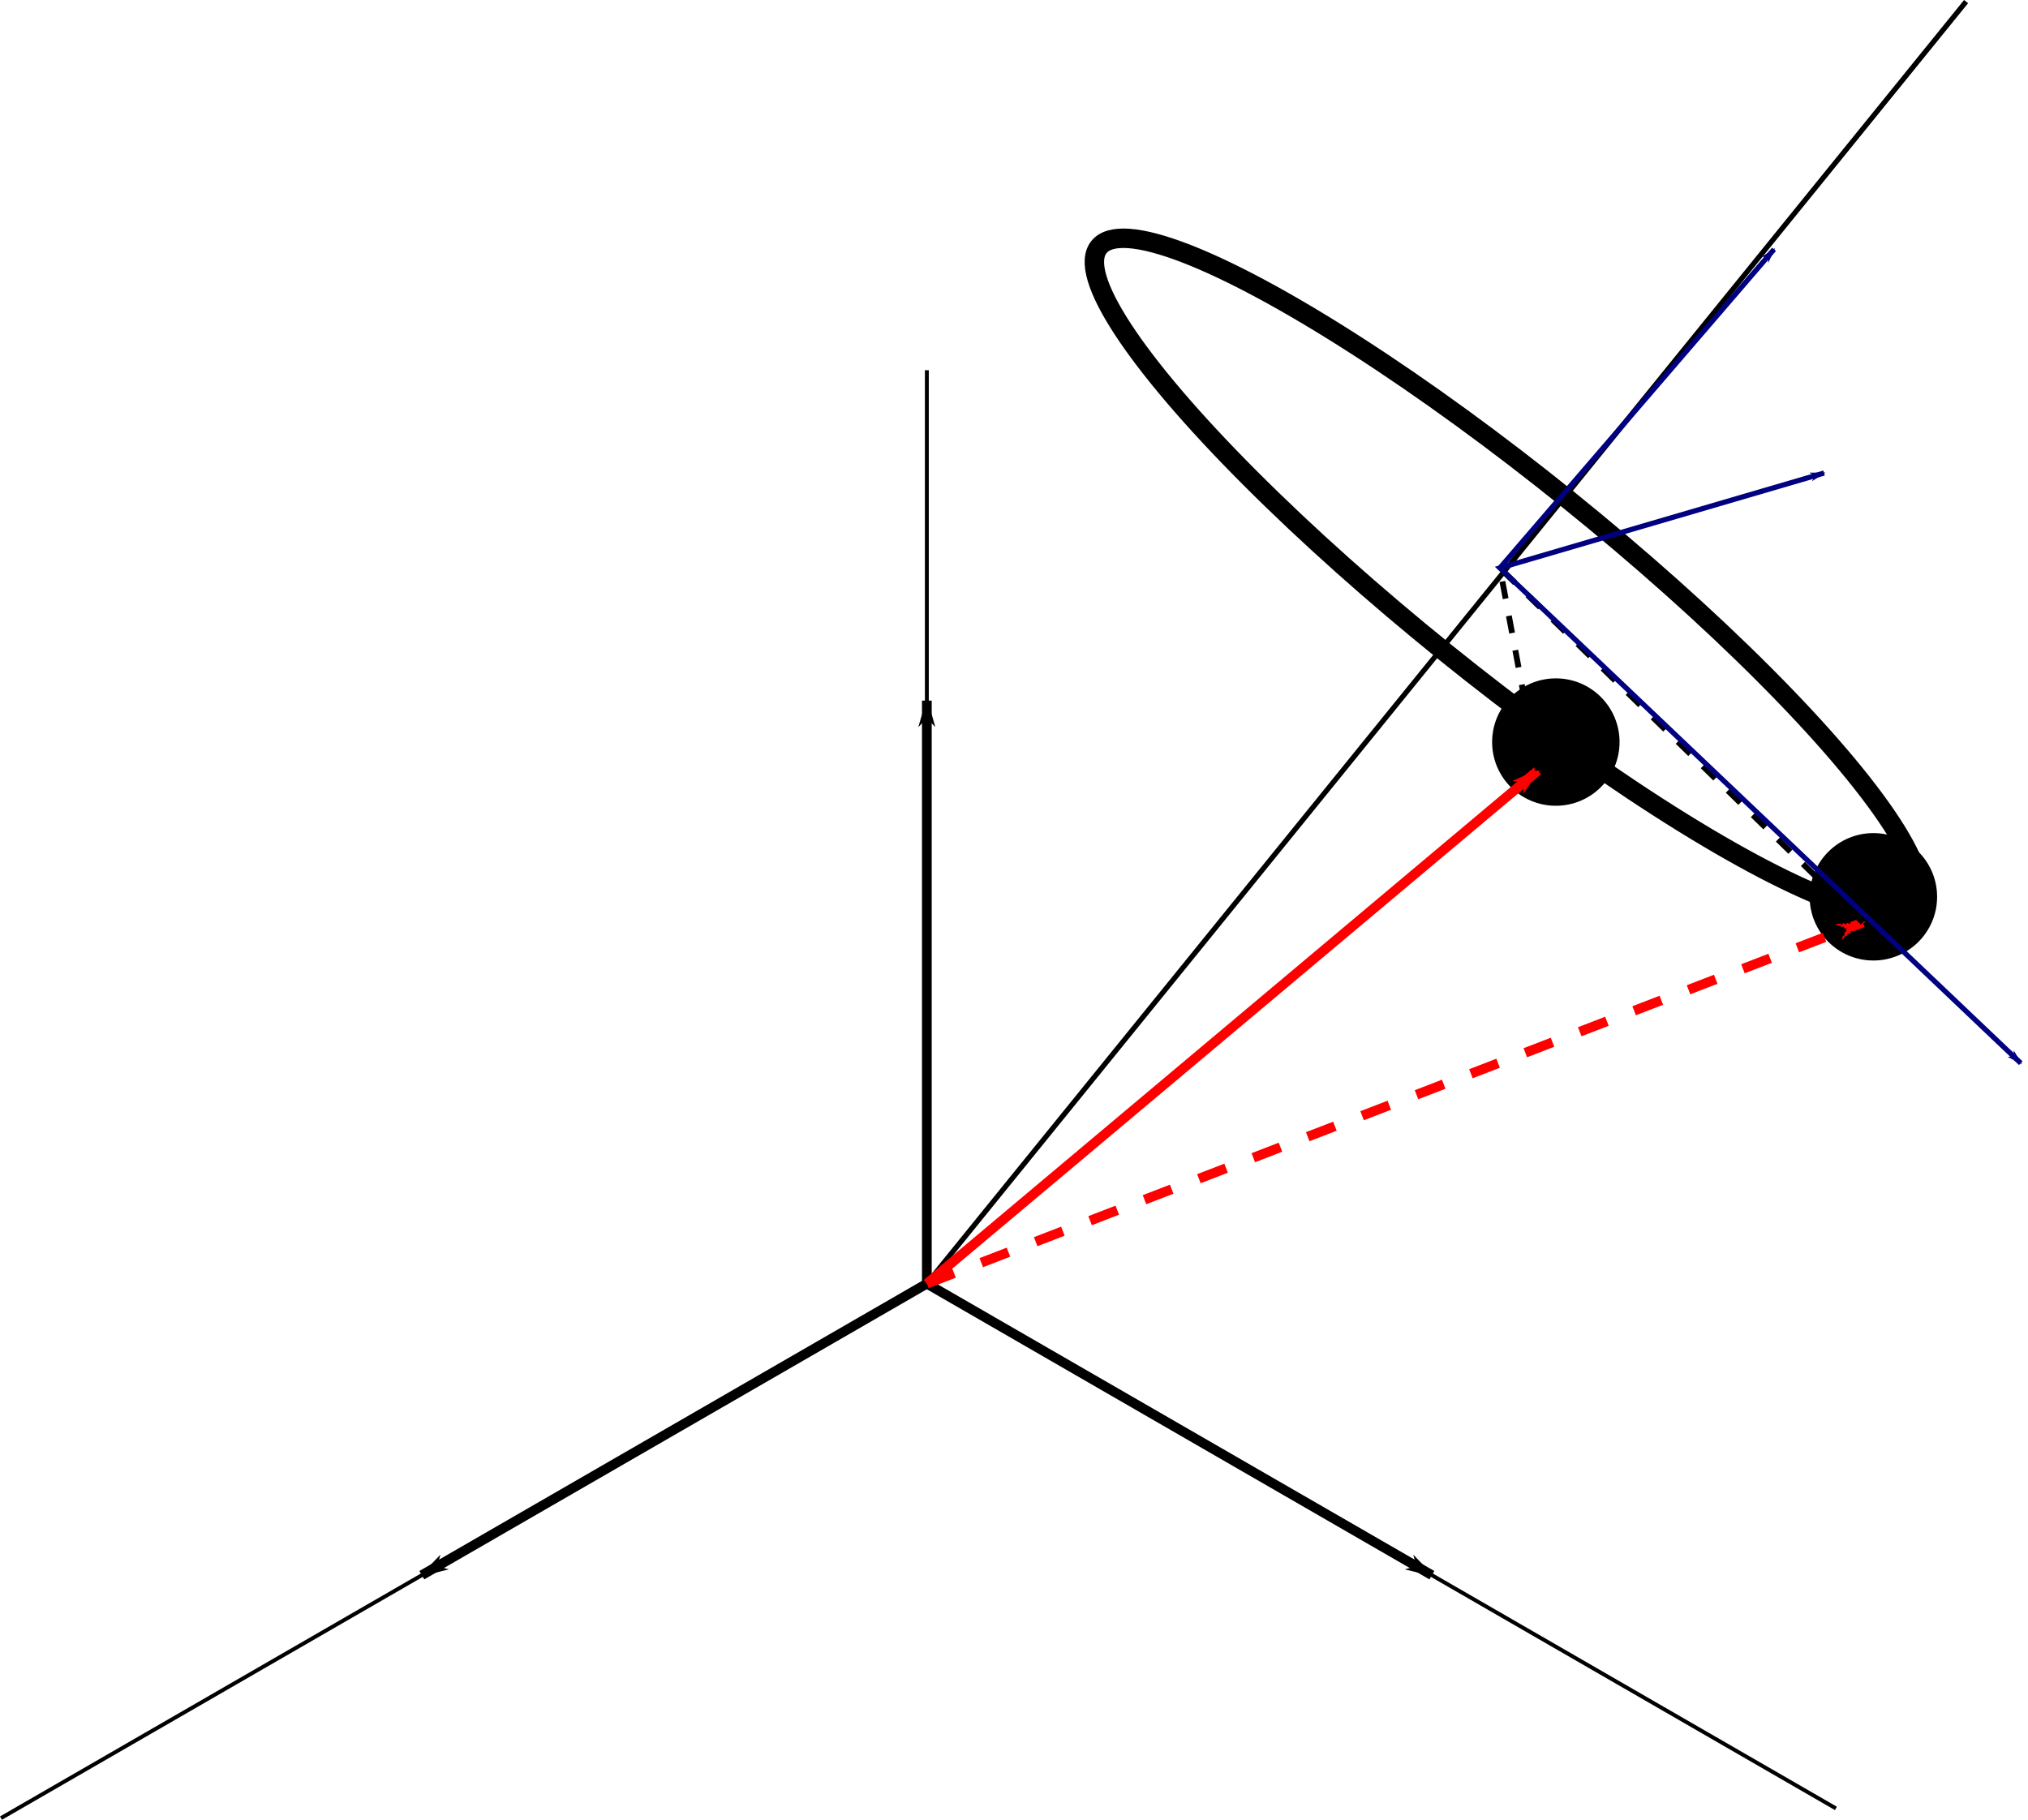 <?xml version="1.0" encoding="UTF-8" standalone="no"?>
<svg
   width="104.329mm"
   height="93.636mm"
   viewBox="0 0 104.329 93.636"
   version="1.1"
   id="svg188"
   sodipodi:docname="RefMov04svg.svg"
   inkscape:version="1.3.2 (091e20e, 2023-11-25, custom)"
   inkscape:export-filename="RefMov04svg.png"
   inkscape:export-xdpi="96"
   inkscape:export-ydpi="96"
   xmlns:inkscape="http://www.inkscape.org/namespaces/inkscape"
   xmlns:sodipodi="http://sodipodi.sourceforge.net/DTD/sodipodi-0.dtd"
   xmlns="http://www.w3.org/2000/svg"
   xmlns:svg="http://www.w3.org/2000/svg"
   xmlns:rdf="http://www.w3.org/1999/02/22-rdf-syntax-ns#"
   xmlns:cc="http://creativecommons.org/ns#"
   xmlns:dc="http://purl.org/dc/elements/1.1/">
  <defs
     id="defs182">
    <marker
       style="overflow:visible"
       id="Arrow1Lstart"
       refX="0"
       refY="0"
       orient="auto"
       inkscape:stockid="Arrow1Lstart"
       inkscape:isstock="true">
      <path
         transform="matrix(0.8,0,0,0.8,10,0)"
         style="fill:#000080;fill-opacity:1;fill-rule:evenodd;stroke:#000080;stroke-width:1pt;stroke-opacity:1"
         d="M 0,0 5,-5 -12.5,0 5,5 Z"
         id="path1920" />
    </marker>
    <marker
       style="overflow:visible"
       id="marker1846"
       refX="0"
       refY="0"
       orient="auto"
       inkscape:stockid="Arrow1Lend"
       inkscape:isstock="true">
      <path
         transform="matrix(-0.8,0,0,-0.8,-10,0)"
         style="fill:#000000;fill-opacity:1;fill-rule:evenodd;stroke:#000000;stroke-width:1pt;stroke-opacity:1"
         d="M 0,0 5,-5 -12.5,0 5,5 Z"
         id="path1844" />
    </marker>
    <marker
       style="overflow:visible"
       id="marker1770"
       refX="0"
       refY="0"
       orient="auto"
       inkscape:stockid="Arrow1Lend"
       inkscape:isstock="true"
       inkscape:collect="always">
      <path
         transform="matrix(-0.8,0,0,-0.8,-10,0)"
         style="fill:#000080;fill-opacity:1;fill-rule:evenodd;stroke:#000080;stroke-width:1pt;stroke-opacity:1"
         d="M 0,0 5,-5 -12.5,0 5,5 Z"
         id="path1768" />
    </marker>
    <marker
       style="overflow:visible"
       id="marker1716"
       refX="0"
       refY="0"
       orient="auto"
       inkscape:stockid="Arrow1Lend"
       inkscape:isstock="true"
       inkscape:collect="always">
      <path
         transform="matrix(-0.8,0,0,-0.8,-10,0)"
         style="fill:#000080;fill-opacity:1;fill-rule:evenodd;stroke:#000080;stroke-width:1pt;stroke-opacity:1"
         d="M 0,0 5,-5 -12.5,0 5,5 Z"
         id="path1714" />
    </marker>
    <marker
       style="overflow:visible"
       id="marker1115"
       refX="0"
       refY="0"
       orient="auto"
       inkscape:stockid="Arrow1Lend"
       inkscape:isstock="true"
       inkscape:collect="always">
      <path
         transform="matrix(-0.8,0,0,-0.8,-10,0)"
         style="fill:#ff0000;fill-opacity:1;fill-rule:evenodd;stroke:#ff0000;stroke-width:1pt;stroke-opacity:1"
         d="M 0,0 5,-5 -12.5,0 5,5 Z"
         id="path1113" />
    </marker>
    <marker
       style="overflow:visible"
       id="marker1075"
       refX="0"
       refY="0"
       orient="auto"
       inkscape:stockid="Arrow1Lend"
       inkscape:isstock="true"
       inkscape:collect="always">
      <path
         transform="matrix(-0.8,0,0,-0.8,-10,0)"
         style="fill:#ff0000;fill-opacity:1;fill-rule:evenodd;stroke:#ff0000;stroke-width:1pt;stroke-opacity:1"
         d="M 0,0 5,-5 -12.5,0 5,5 Z"
         id="path1073" />
    </marker>
    <marker
       style="overflow:visible"
       id="Arrow1Lend"
       refX="0"
       refY="0"
       orient="auto"
       inkscape:stockid="Arrow1Lend"
       inkscape:isstock="true"
       inkscape:collect="always">
      <path
         transform="matrix(-0.8,0,0,-0.8,-10,0)"
         style="fill:#000000;fill-opacity:1;fill-rule:evenodd;stroke:#000000;stroke-width:1pt;stroke-opacity:1"
         d="M 0,0 5,-5 -12.5,0 5,5 Z"
         id="path859" />
    </marker>
    <marker
       style="overflow:visible"
       id="marker1202"
       refX="0"
       refY="0"
       orient="auto"
       inkscape:stockid="Arrow1Lend"
       inkscape:isstock="true"
       inkscape:collect="always">
      <path
         transform="matrix(-0.8,0,0,-0.8,-10,0)"
         style="fill:#000000;fill-opacity:1;fill-rule:evenodd;stroke:#000000;stroke-width:1pt;stroke-opacity:1"
         d="M 0,0 5,-5 -12.5,0 5,5 Z"
         id="path1200" />
    </marker>
    <marker
       style="overflow:visible"
       id="marker1230"
       refX="0"
       refY="0"
       orient="auto"
       inkscape:stockid="Arrow1Lend"
       inkscape:isstock="true"
       inkscape:collect="always">
      <path
         transform="matrix(-0.8,0,0,-0.8,-10,0)"
         style="fill:#000000;fill-opacity:1;fill-rule:evenodd;stroke:#000000;stroke-width:1pt;stroke-opacity:1"
         d="M 0,0 5,-5 -12.5,0 5,5 Z"
         id="path1228" />
    </marker>
  </defs>
  <sodipodi:namedview
     id="base"
     pagecolor="#ffffff"
     bordercolor="#666666"
     borderopacity="1.0"
     inkscape:pageopacity="0.0"
     inkscape:pageshadow="2"
     inkscape:zoom="1.1818181"
     inkscape:cx="196.30771"
     inkscape:cy="195.03848"
     inkscape:document-units="mm"
     inkscape:current-layer="layer1"
     inkscape:document-rotation="0"
     showgrid="false"
     inkscape:window-width="1920"
     inkscape:window-height="1009"
     inkscape:window-x="-8"
     inkscape:window-y="-8"
     inkscape:window-maximized="1"
     inkscape:showpageshadow="2"
     inkscape:pagecheckerboard="0"
     inkscape:deskcolor="#d1d1d1"
     inkscape:export-bgcolor="#ffffffff" />
  <g
     inkscape:label="Layer 1"
     inkscape:groupmode="layer"
     id="layer1"
     transform="translate(-32.308,-72.08)">
    <g
       id="g176"
       style="stroke-width:0.2;stroke-miterlimit:4;stroke-dasharray:none"
       transform="translate(6.377,10.629)">
      <path
         style="fill:none;stroke:#000000;stroke-width:0.2;stroke-linecap:butt;stroke-linejoin:miter;stroke-miterlimit:4;stroke-dasharray:none;stroke-opacity:1"
         d="M 73.612,127.5 V 80.5"
         id="path170" />
      <path
         style="fill:none;stroke:#000000;stroke-width:0.2;stroke-linecap:butt;stroke-linejoin:miter;stroke-miterlimit:4;stroke-dasharray:none;stroke-opacity:1"
         d="M 120.378,154.5 73.612,127.5 25.981,155 v 0"
         id="path172" />
    </g>
    <g
       id="g1313"
       style="stroke-width:0.5;stroke-miterlimit:4;stroke-dasharray:none"
       transform="translate(6.377,10.629)">
      <path
         style="fill:none;stroke:#000000;stroke-width:0.5;stroke-linecap:butt;stroke-linejoin:miter;stroke-miterlimit:4;stroke-dasharray:none;stroke-opacity:1;marker-end:url(#Arrow1Lend)"
         d="M 73.612,127.5 V 97.5"
         id="path12" />
      <path
         style="fill:none;stroke:#000000;stroke-width:0.5;stroke-linecap:butt;stroke-linejoin:miter;stroke-miterlimit:4;stroke-dasharray:none;stroke-opacity:1;marker-end:url(#marker1202)"
         d="m 73.612,127.5 25.981,15"
         id="path16" />
      <path
         style="fill:none;stroke:#000000;stroke-width:0.5;stroke-linecap:butt;stroke-linejoin:miter;stroke-miterlimit:4;stroke-dasharray:none;stroke-opacity:1;marker-end:url(#marker1230)"
         d="m 73.612,127.5 -25.981,15"
         id="path20" />
    </g>
    <path
       style="fill:none;stroke:#000000;stroke-width:0.265px;stroke-linecap:butt;stroke-linejoin:miter;stroke-opacity:1"
       d="M 79.99,138.129 133.451,72.163 v 0"
       id="path220" />
    <ellipse
       style="fill:none;stroke:#000000;stroke-width:1"
       id="path222"
       cx="149.363"
       cy="10.195"
       rx="26.976"
       ry="5.044"
       transform="rotate(38.9)" />
    <circle
       style="fill:#000000;stroke:#000000;stroke-width:1"
       id="path224"
       cx="112.347"
       cy="110.262"
       r="2.778" />
    <path
       style="fill:#ff0000;stroke:#ff0000;stroke-width:0.5;stroke-linecap:butt;stroke-linejoin:miter;stroke-miterlimit:4;stroke-dasharray:none;stroke-opacity:1;marker-end:url(#marker1115)"
       d="M 79.99,138.129 111.424,111.728"
       id="path226" />
    <circle
       style="fill:#000000;stroke:#000000;stroke-width:1"
       id="circle228"
       cx="128.683"
       cy="118.224"
       r="2.778" />
    <path
       style="fill:none;stroke:#ff0000;stroke-width:0.5;stroke-linecap:butt;stroke-linejoin:miter;stroke-miterlimit:4;stroke-dasharray:1.5, 1.5;stroke-dashoffset:0;stroke-opacity:1;marker-end:url(#marker1075)"
       d="M 79.99,138.129 128.142,119.546"
       id="path230" />
    <path
       style="fill:none;stroke:#000000;stroke-width:0.3;stroke-linecap:butt;stroke-linejoin:miter;stroke-miterlimit:4;stroke-dasharray:0.9, 0.9;stroke-dashoffset:0;stroke-opacity:1"
       d="m 111.424,111.728 -1.956,-10.424 18.674,18.242"
       id="path1195" />
    <path
       style="fill:none;stroke:#000080;stroke-width:0.265px;stroke-linecap:butt;stroke-linejoin:miter;stroke-opacity:1;marker-start:url(#Arrow1Lstart);marker-end:url(#marker1716)"
       d="m 136.265,126.785 -26.798,-25.48 16.678,-4.886"
       id="path1712" />
    <path
       style="fill:#000080;stroke:#000080;stroke-width:0.265px;stroke-linecap:butt;stroke-linejoin:miter;stroke-opacity:1;marker-end:url(#marker1770)"
       d="M 109.468,101.304 123.571,84.909"
       id="path1766" />
  </g>
</svg>
